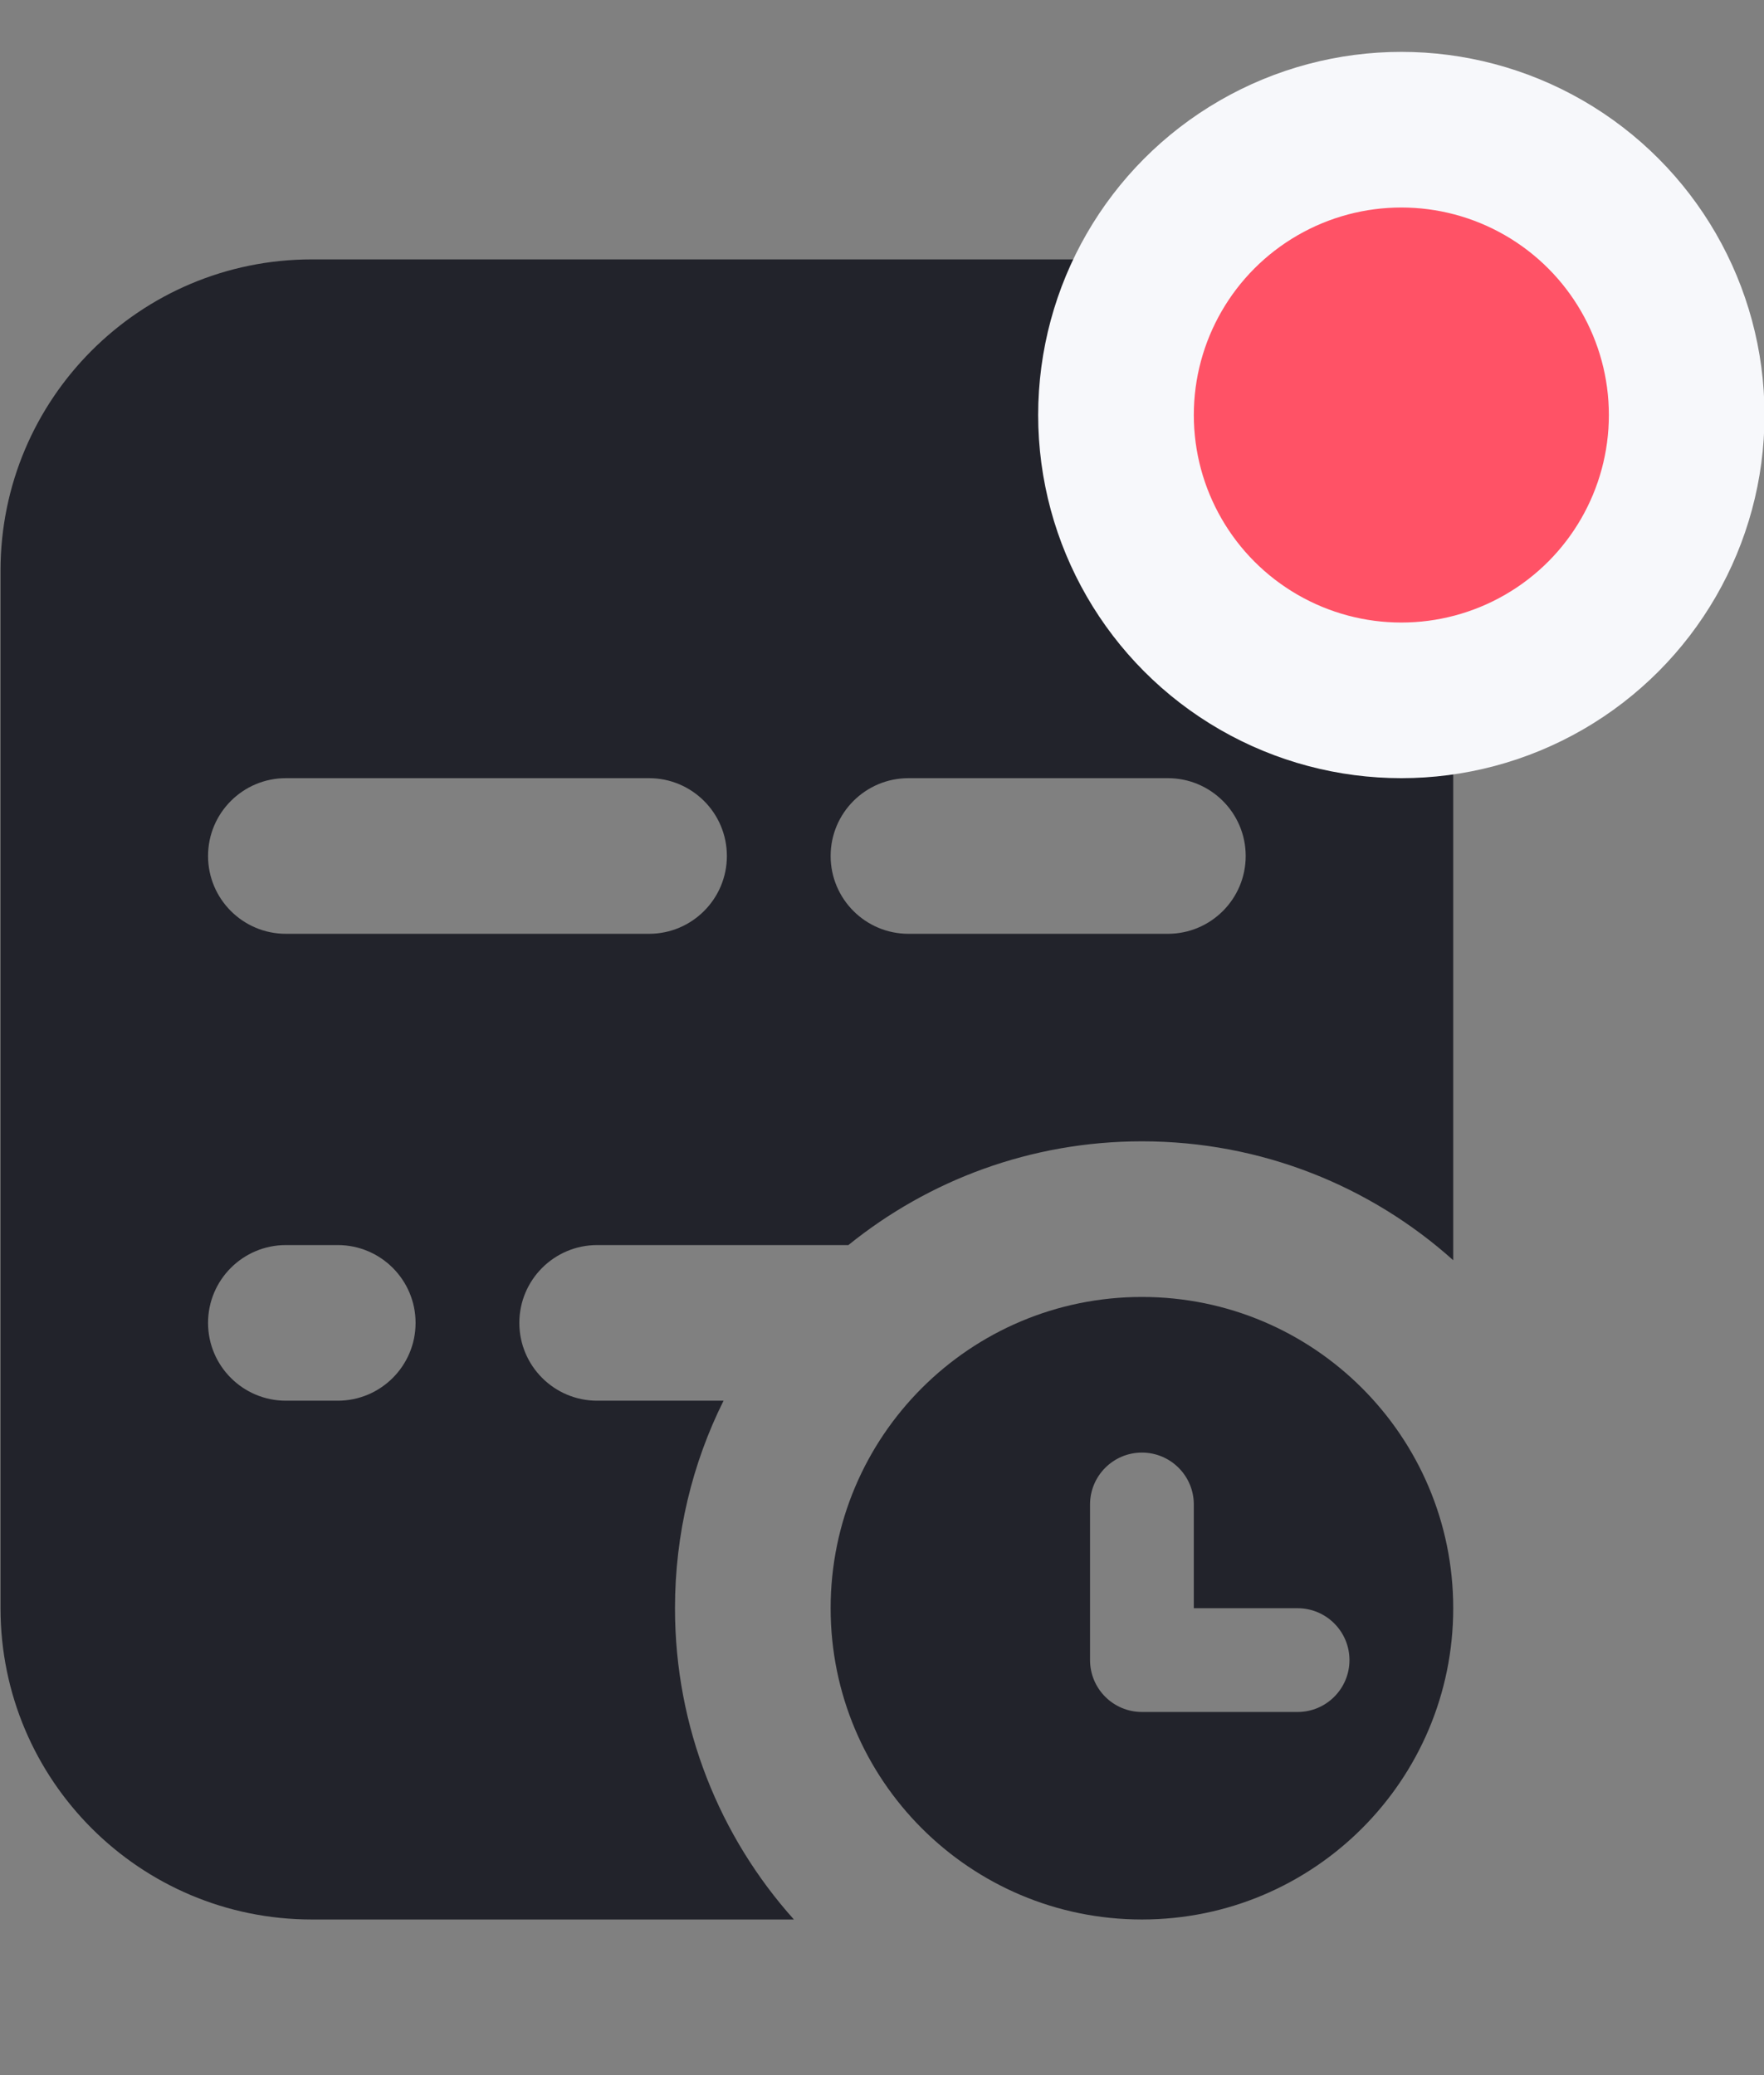 <svg width="17" height="20" viewBox="0 0 17 20" fill="none" xmlns="http://www.w3.org/2000/svg">
<rect x="0" y="0" width="17" height="20" fill="#808080" stroke="none"/>
<g id="Group 1321319591">
<path id="Subtract" fill-rule="evenodd" clipRule="evenodd" d="M3.005 2.5C1.348 2.5 0.005 3.843 0.005 5.5V15.5C0.005 17.157 1.348 18.5 3.005 18.5H7.651C6.938 17.704 6.505 16.652 6.505 15.5C6.505 14.782 6.673 14.102 6.973 13.5H5.755C5.341 13.5 5.005 13.164 5.005 12.75C5.005 12.336 5.341 12 5.755 12H8.176C8.949 11.375 9.933 11 11.005 11C12.157 11 13.209 11.433 14.005 12.146V5.5C14.005 3.843 12.662 2.5 11.005 2.5H3.005ZM2.755 7.5C2.341 7.5 2.005 7.836 2.005 8.25C2.005 8.664 2.341 9 2.755 9H6.255C6.669 9 7.005 8.664 7.005 8.25C7.005 7.836 6.669 7.5 6.255 7.5H2.755ZM8.005 8.25C8.005 7.836 8.341 7.5 8.755 7.5H11.255C11.669 7.5 12.005 7.836 12.005 8.25C12.005 8.664 11.669 9 11.255 9H8.755C8.341 9 8.005 8.664 8.005 8.25ZM2.755 12C2.341 12 2.005 12.336 2.005 12.75C2.005 13.164 2.341 13.5 2.755 13.5H3.255C3.669 13.5 4.005 13.164 4.005 12.75C4.005 12.336 3.669 12 3.255 12H2.755Z" fill="#22232B"/>
<circle id="Ellipse 6681" cx="13.505" cy="4" r="2.75" fill="#FF5266" stroke="#F7F8FB" stroke-width="1.5"/>
<path id="Subtract_2" fill-rule="evenodd" clipRule="evenodd" d="M11.005 12.5C9.348 12.5 8.005 13.843 8.005 15.5C8.005 17.157 9.348 18.5 11.005 18.5C12.662 18.5 14.005 17.157 14.005 15.5C14.005 13.843 12.662 12.5 11.005 12.5ZM11.005 16.5C10.729 16.5 10.505 16.276 10.505 16V14.5C10.505 14.224 10.729 14 11.005 14C11.281 14 11.505 14.224 11.505 14.5V15.5H12.505C12.781 15.5 13.005 15.724 13.005 16C13.005 16.276 12.781 16.5 12.505 16.5H11.005Z" fill="#22232B"/>
</g>
</svg>
